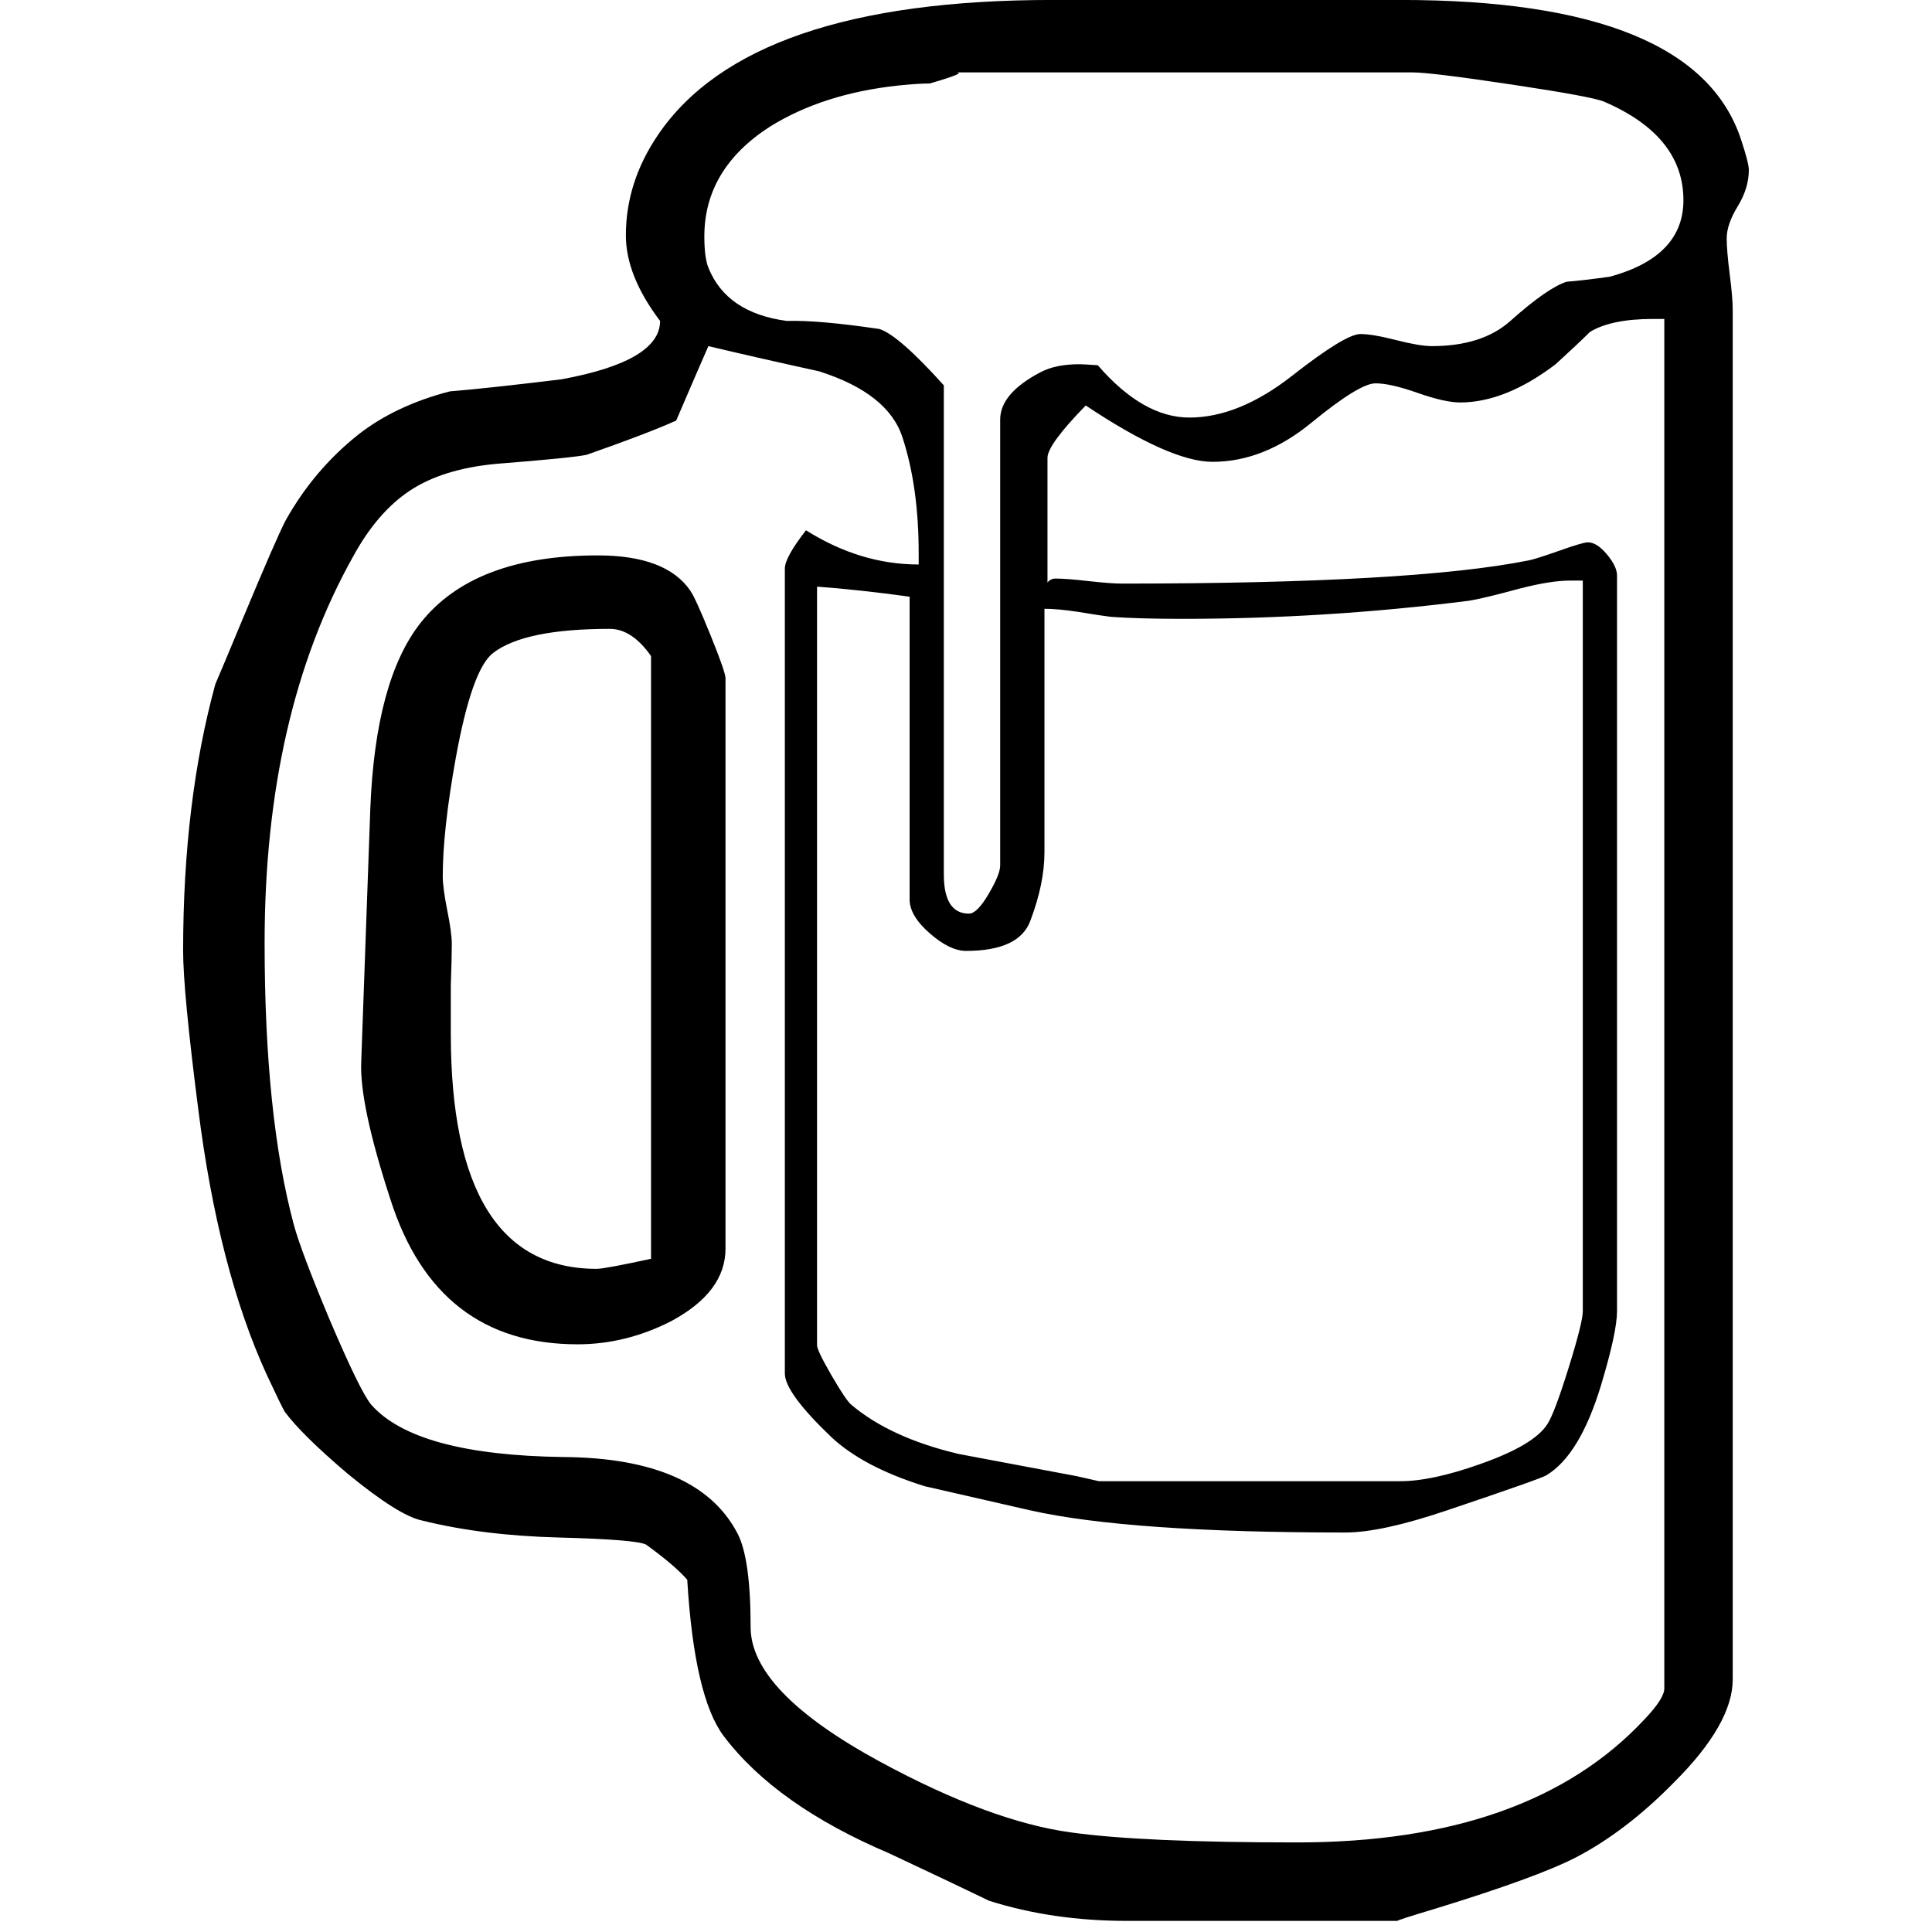 <?xml version="1.0" encoding="UTF-8"?>
<svg viewBox="0 0 270 270" fill="#000" stroke="#000" xmlns="http://www.w3.org/2000/svg">
 <g transform="translate(14.062 -148.36)">
  <path d="m230.34 172.12q0 2.531-1.547 5.062t-1.547 4.5q0 1.688 0.422 5 0.422 3.297 0.422 4.984v191.39q0 6.188-8.156 14.344-6.75 6.891-13.781 10.547-5.484 2.812-19.687 7.172-5.625 1.688-5.203 1.688h-37.828q-10.406 0-19.266-2.812-4.641-2.25-13.922-6.609-15.891-6.75-23.203-16.453-4.078-5.484-5.062-21.797-1.688-1.969-5.766-4.922-1.406-0.703-12.172-0.984-10.75-0.281-19.188-2.391-3.234-0.703-10.266-6.469-6.469-5.484-8.859-8.719-0.422-0.703-2.531-5.203-6.75-14.766-9.562-37.125-2.109-16.453-2.109-22.078 0-20.812 4.5-37.266 1.266-2.953 3.656-8.719 4.922-11.812 6.188-14.203 3.938-7.031 10.125-11.953 5.203-4.078 12.797-6.047 5.203-0.422 15.609-1.688 13.781-2.531 13.781-8.156-4.781-6.328-4.781-11.953 0-7.453 4.5-14.062 12.797-18.844 55.125-18.844h48.656q41.062 0 47.531 19.406 1.125 3.375 1.125 4.359zm-9.141 4.219q0-9-11.109-13.781-1.688-0.703-12.938-2.391t-13.781-1.688h-63.844q1.688 0-3.656 1.547-1.547 0-4.359 0.281-10.547 1.125-18 5.766-9.141 5.906-9.141 15.328 0 2.953 0.562 4.359 2.531 6.328 10.969 7.453 4.359-0.141 12.938 1.125 2.672 0.844 9 7.875v68.344q0 5.484 3.516 5.484 1.125 0 2.734-2.734 1.625-2.75 1.625-4.016v-62.297q0-3.656 5.625-6.609 2.109-1.125 5.484-1.125 0.422 0 2.531 0.141 6.328 7.313 12.797 7.313 6.891 0 14.344-5.828 7.453-5.844 9.562-5.844 1.688 0 4.984 0.844 3.312 0.844 5 0.844 7.031 0 10.969-3.516 5.203-4.641 7.875-5.484 1.969-0.141 6.047-0.703 10.266-2.812 10.266-10.687zm-14.062 155.25v-102.09h-1.828q-2.672 0-7.031 1.125-5.203 1.406-7.031 1.688-19.969 2.531-40.078 2.531-6.188 0-9.984-0.281-1.266-0.141-4.641-0.703-2.812-0.422-4.641-0.422v34.031q0 4.359-1.969 9.562-1.547 4.219-9 4.219-2.25 0-5.062-2.453-2.812-2.469-2.812-4.719v-42.328q-7.172-0.984-12.938-1.406v106.03q0 0.703 2.031 4.219 2.047 3.516 2.75 4.078 5.484 4.641 15.047 6.891 8.297 1.547 16.453 3.094 3.094 0.703 3.094 0.703h42.188q4.359 0 11.109-2.391 7.594-2.672 9.422-5.625 0.984-1.547 2.953-7.875 1.969-6.328 1.969-7.875zm11.391 52.734v-191.39h-1.547q-5.906 0-8.859 1.828-1.547 1.547-4.781 4.5-7.031 5.344-13.359 5.344-2.109 0-5.906-1.328-3.797-1.344-5.906-1.344-2.25 0-8.938 5.484-6.672 5.484-13.844 5.484-5.906 0-17.719-7.875-5.344 5.484-5.344 7.313v17.437q0.422-0.562 1.125-0.562 1.547 0 4.641 0.359 3.094 0.344 4.641 0.344 40.641 0 56.812-3.234 0.844-0.141 4.219-1.328 3.375-1.203 4.078-1.203 1.266 0 2.672 1.688 1.406 1.687 1.406 2.953v102.8q0 2.953-2.25 10.406-2.953 9.703-7.594 12.516-0.562 0.422-13.922 4.922-9.141 3.094-14.203 3.094-30.234 0-44.016-3.094-12.938-2.953-14.766-3.375-8.578-2.672-13.078-6.891-6.469-6.188-6.469-8.859v-112.5q0-1.547 2.953-5.344 7.594 4.781 15.75 4.781v-1.547q0-9.281-2.25-16.172-1.969-6.187-11.672-9.281-7.734-1.688-15.469-3.516-1.547 3.516-4.5 10.406-4.078 1.828-12.516 4.781-1.969 0.422-12.656 1.266-7.453 0.703-12.031 3.734-4.562 3.016-7.938 9.203-12.375 22.078-12.375 54 0 24.188 4.078 39.375 0.984 3.656 4.922 13.078 4.359 10.266 5.906 12.094 6.188 7.031 26.859 7.312 18.844 0.141 24.328 10.688 1.828 3.516 1.828 13.078 0 9 18.141 18.844 15.328 8.297 26.578 9.844 9.984 1.406 31.641 1.406 32.484 0 48.516-17.156 2.812-2.953 2.812-4.359zm-131.2-61.453q0 6.047-7.594 10.125-6.328 3.234-13.078 3.234-19.687 0-26.156-20.25-4.359-13.359-4.078-19.266l1.266-35.297q0.703-18 7.031-26.016 7.453-9.422 24.75-9.422 9.562 0 12.937 4.922 0.703 0.984 2.813 6.188 2.109 5.203 2.109 6.047zm-10.406 1.406v-84.234q-2.672-3.797-5.766-3.797-11.953 0-16.312 3.375-2.953 2.25-5.203 14.625-1.828 10.125-1.828 16.594 0 1.547 0.625 4.719 0.641 3.156 0.641 4.703 0 1.688-0.141 5.906 0 4.219 0 6.609 0 32.906 20.391 32.906 1.125 0 7.594-1.406z" stroke="none"/>
 </g>
</svg>